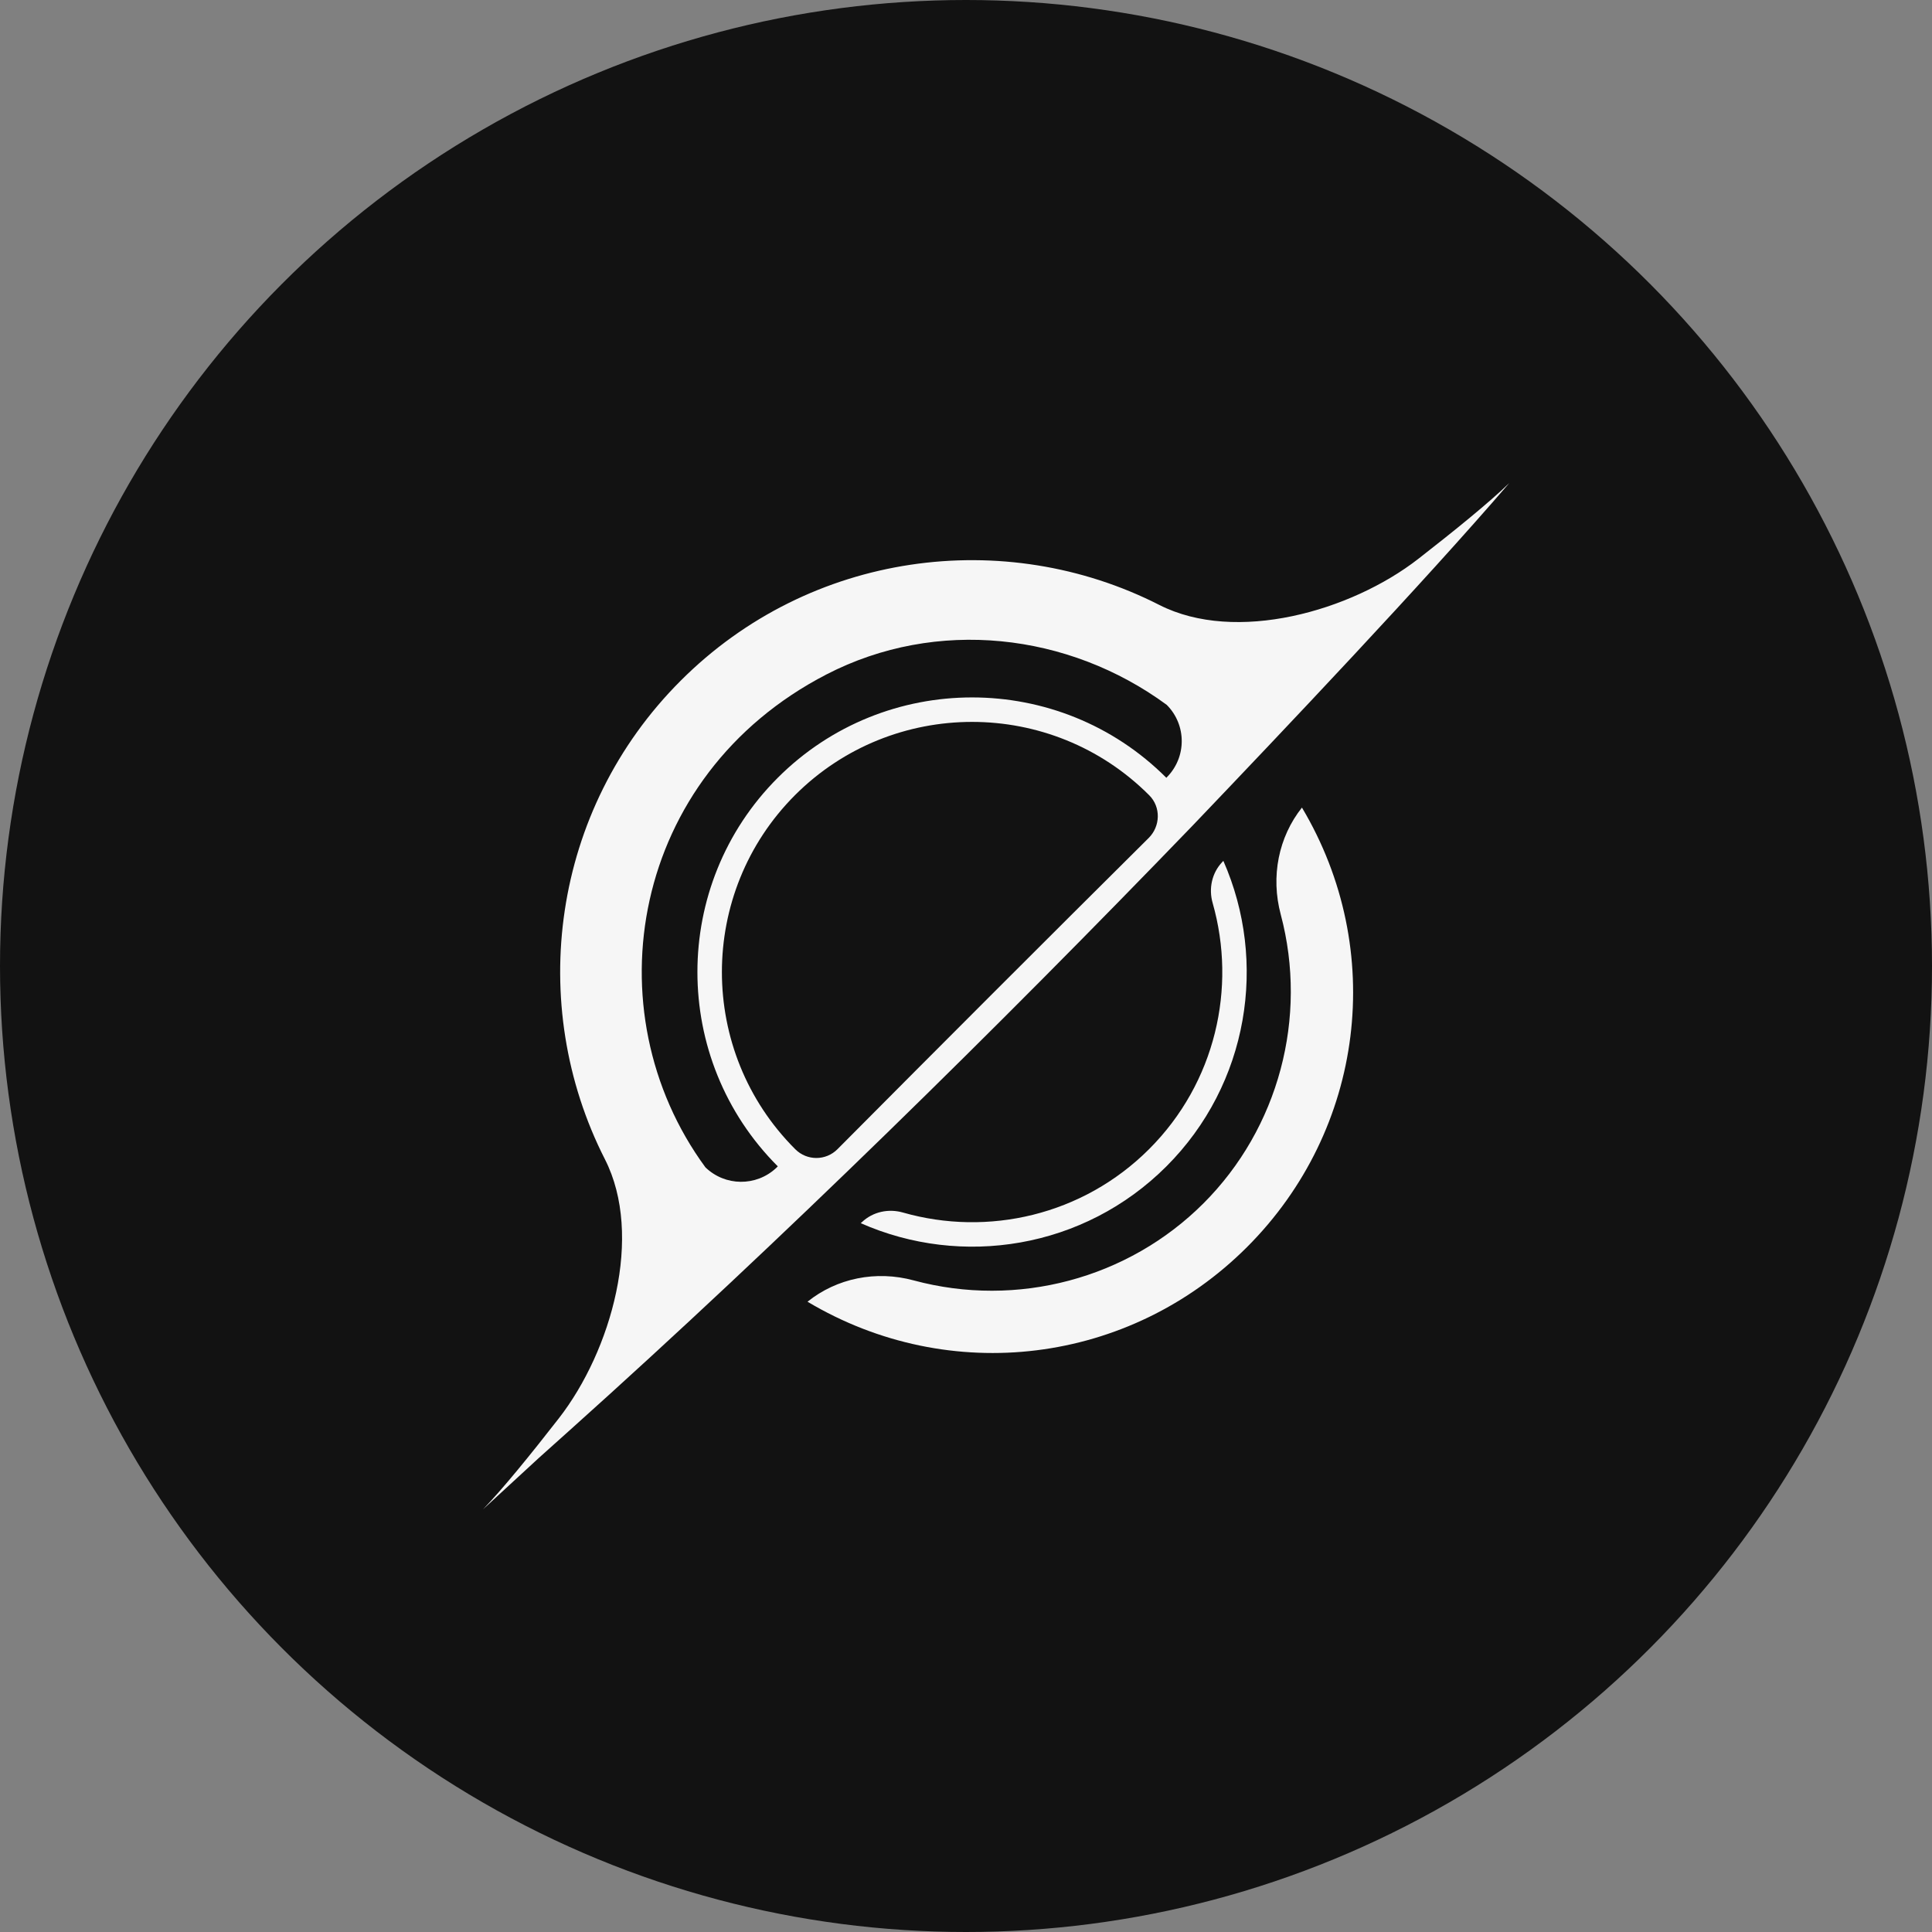 <svg width="34" height="34" viewBox="0 0 34 34" fill="none" xmlns="http://www.w3.org/2000/svg">
<rect x="0" y="0" width="34" height="34" fill="#808080" stroke="none"/>
<ellipse cx="17" cy="17" rx="17" ry="17" fill="#121212"/>
<path d="M15.892 21.339C15.637 21.266 15.363 21.324 15.17 21.506L15.148 21.526C16.923 22.311 19.075 21.978 20.527 20.526C21.978 19.075 22.311 16.924 21.529 15.15C21.522 15.157 21.515 15.165 21.508 15.172C21.326 15.365 21.268 15.639 21.341 15.893C21.765 17.382 21.393 19.052 20.223 20.222C19.052 21.392 17.381 21.764 15.892 21.339Z" fill="#F6F6F6"/>
<path d="M22.539 16.094C23.022 17.907 22.501 19.855 21.179 21.177C19.852 22.504 17.898 23.024 16.08 22.533C15.416 22.353 14.726 22.494 14.211 22.908C16.714 24.402 19.878 24.015 21.947 21.945C24.015 19.877 24.404 16.715 22.912 14.212C22.5 14.731 22.36 15.425 22.539 16.094Z" fill="#F6F6F6"/>
<path d="M14.738 20.224C14.533 20.43 14.201 20.43 13.996 20.225L13.992 20.221C12.275 18.504 12.275 15.71 13.992 13.992C15.71 12.275 18.504 12.275 20.221 13.992C20.223 13.993 20.224 13.995 20.225 13.996C20.432 14.203 20.422 14.541 20.215 14.747C18.418 16.532 16.523 18.428 14.738 20.224ZM14.544 11.869C16.482 10.868 18.804 11.135 20.532 12.404C20.885 12.757 20.885 13.329 20.531 13.682L20.526 13.688C18.641 11.802 15.573 11.802 13.687 13.688C11.802 15.573 11.802 18.641 13.688 20.526C13.688 20.526 13.677 20.537 13.658 20.556C13.306 20.883 12.76 20.878 12.414 20.543C10.395 17.789 11.105 13.646 14.544 11.869ZM20.993 14.524C22.613 12.828 25.036 10.273 26.562 8.5C26.208 8.843 25.597 9.339 24.961 9.834C23.771 10.76 21.746 11.33 20.402 10.646C17.678 9.259 14.254 9.703 11.979 11.979C9.703 14.254 9.259 17.678 10.646 20.402C11.33 21.746 10.76 23.771 9.834 24.961C9.339 25.597 8.843 26.208 8.5 26.562L9.484 25.656L10.053 25.146C13.744 21.837 17.55 18.093 20.993 14.524Z" fill="#F6F6F6"/>
</svg>

